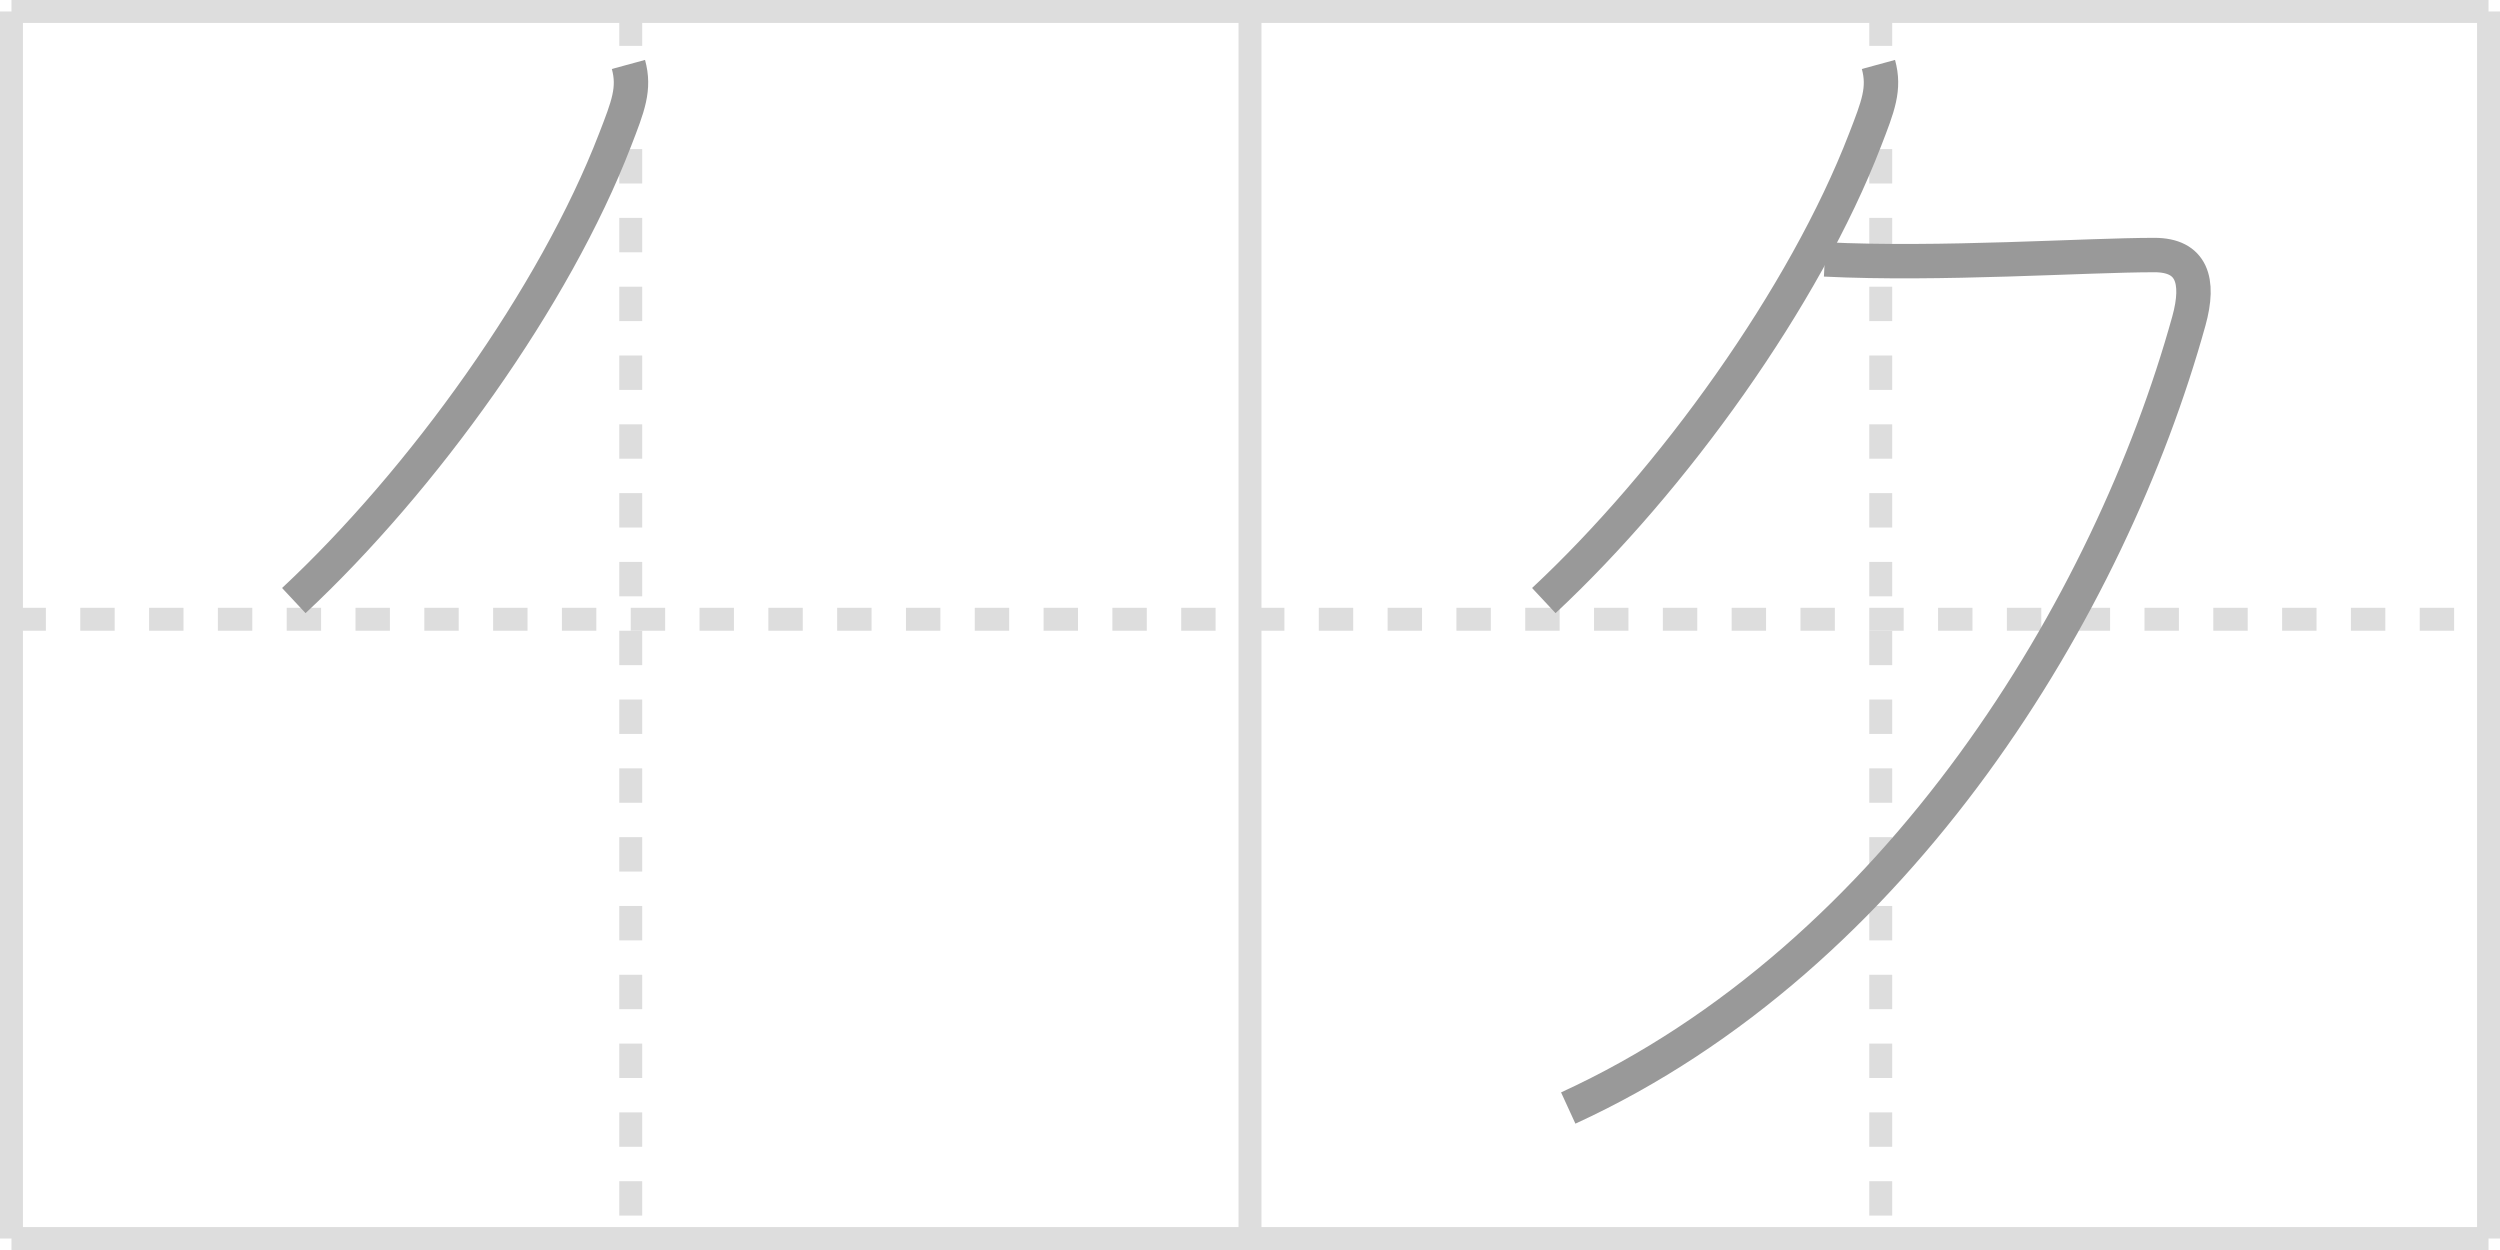 <svg width="218px" height="109px" viewBox="0 0 218 109" xmlns="http://www.w3.org/2000/svg" xmlns:xlink="http://www.w3.org/1999/xlink" xml:space="preserve" version="1.1" baseProfile="full">
<line x1="1" y1="1" x2="217" y2="1" style="stroke:#ddd;stroke-width:2"></line>
<line x1="1" y1="1" x2="1" y2="108" style="stroke:#ddd;stroke-width:2"></line>
<line x1="1" y1="108" x2="217" y2="108" style="stroke:#ddd;stroke-width:2"></line>
<line x1="217" y1="1" x2="217" y2="108" style="stroke:#ddd;stroke-width:2"></line>
<line x1="109" y1="1" x2="109" y2="108" style="stroke:#ddd;stroke-width:2"></line>
<line x1="1" y1="54" x2="217" y2="54" style="stroke:#ddd;stroke-width:2;stroke-dasharray:3 3"></line>
<line x1="55" y1="1" x2="55" y2="108" style="stroke:#ddd;stroke-width:2;stroke-dasharray:3 3"></line>
<line x1="164" y1="1" x2="164" y2="108" style="stroke:#ddd;stroke-width:2;stroke-dasharray:3 3"></line>
<path d="M54.8,5.62c0.58,2.12-0.03,3.64-1.16,6.56c-5.27,13.69-16.77,29.69-28.02,40.19" style="fill:none;stroke:#999;stroke-width:3"></path>

<path d="M163.8,5.62c0.58,2.12-0.03,3.64-1.16,6.56c-5.27,13.69-16.77,29.69-28.02,40.19" style="fill:none;stroke:#999;stroke-width:3"></path>
<path d="M159.12,22.62c10,0.5,22.75-0.38,28.75-0.38c3.25,0,3.98,2.21,3,5.75C184.0,52.75,165.62,83.38,136.75,96.62" style="fill:none;stroke:#999;stroke-width:3"></path>

</svg>